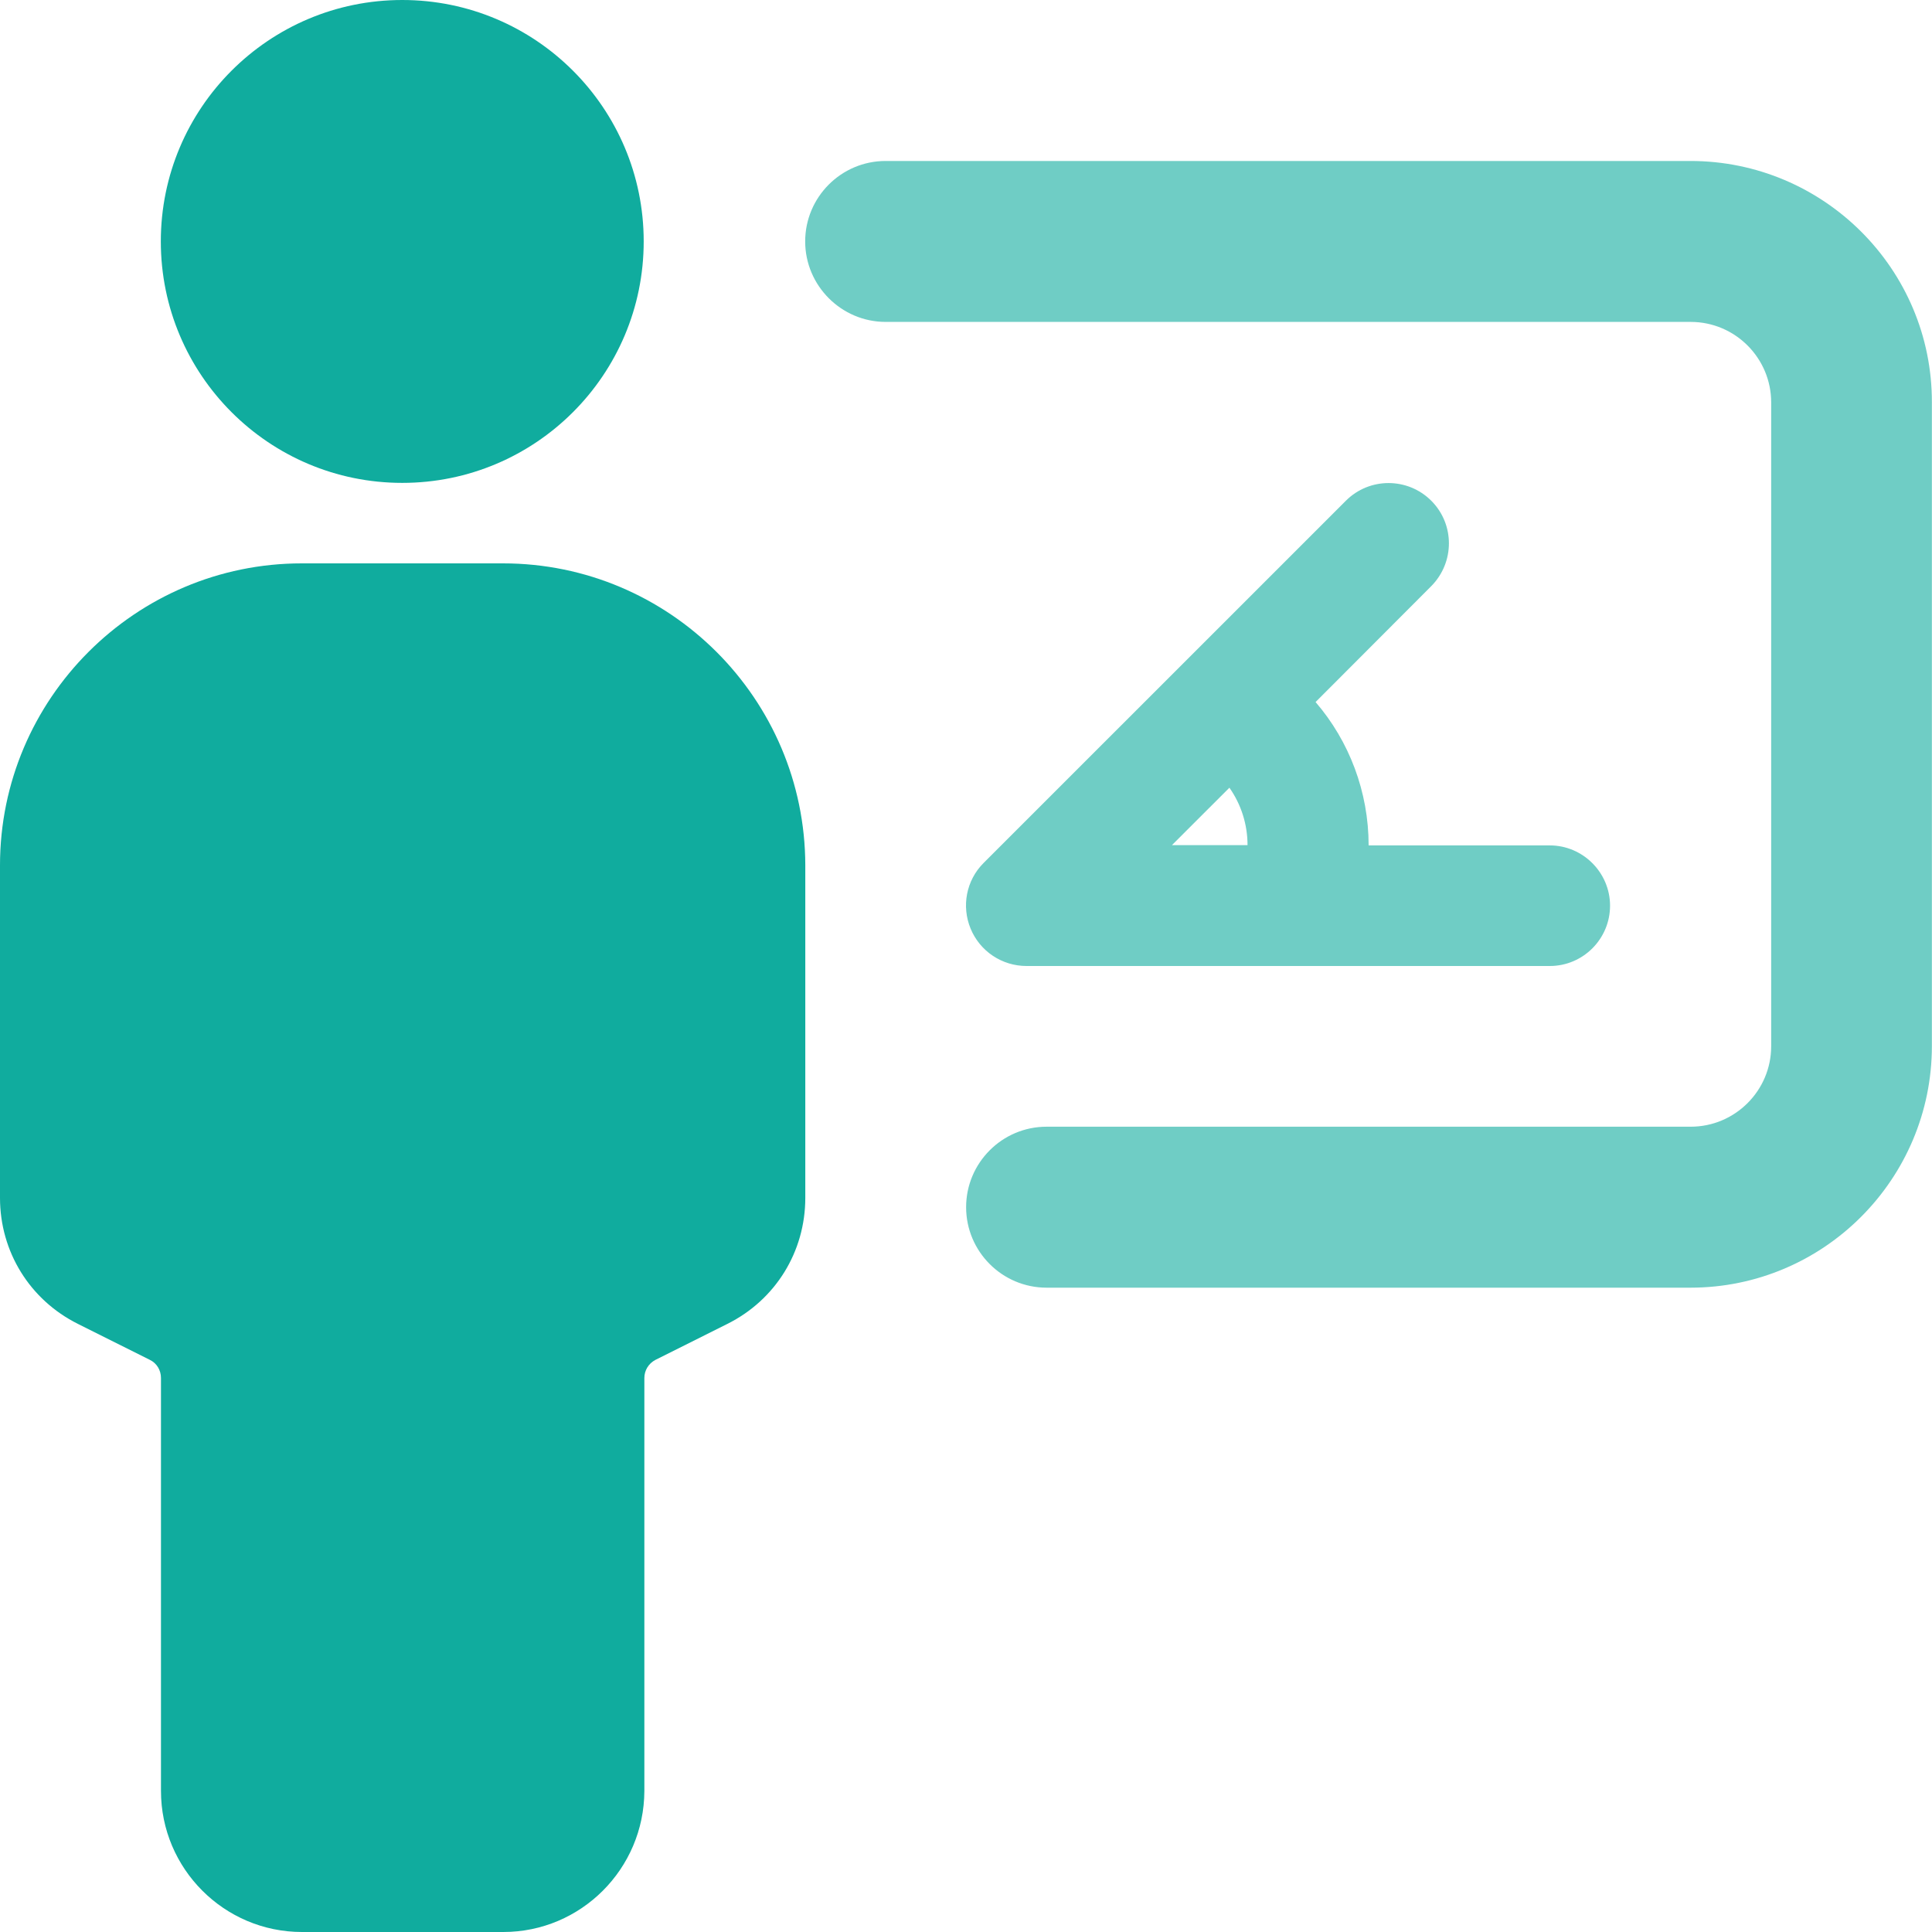 <svg width="50" height="50" viewBox="0 0 50 50" fill="none" xmlns="http://www.w3.org/2000/svg">
<path opacity="0.6" d="M37.041 12.959C36.431 12.349 35.44 12.349 34.831 12.959L25.455 22.334C25.006 22.783 24.879 23.453 25.12 24.035C25.361 24.618 25.93 25 26.567 25H40.108C40.972 25 41.668 24.297 41.668 23.439C41.668 22.582 40.965 21.879 40.108 21.879H35.42C35.42 20.493 34.918 19.18 34.047 18.169L37.041 15.169C37.65 14.553 37.65 13.568 37.041 12.959ZM32.286 21.872H30.33L31.817 20.386C32.118 20.814 32.286 21.33 32.286 21.872Z" fill="#10ac9e"/>
<path opacity="0.6" d="M43.748 4.166H22.921C21.769 4.166 20.838 5.103 20.838 6.248C20.838 7.394 21.776 8.331 22.921 8.331H43.755C44.907 8.331 45.838 9.269 45.838 10.414V27.076C45.838 28.228 44.9 29.159 43.755 29.159H27.086C25.934 29.159 25.003 30.097 25.003 31.242C25.003 32.387 25.934 33.325 27.086 33.325H43.748C47.197 33.325 49.997 30.518 49.997 27.07V10.414C50.004 6.965 47.197 4.166 43.748 4.166Z" fill="#10ac9e"/>
<path d="M10.41 12.497C13.861 12.497 16.659 9.699 16.659 6.248C16.659 2.797 13.861 0 10.41 0C6.96 0 4.162 2.797 4.162 6.248C4.162 9.699 6.96 12.497 10.41 12.497Z" fill="#10ac9e"/>
<path d="M13.019 14.58H7.809C3.509 14.58 0 18.082 0 22.395V31.001C0 32.394 0.77 33.64 2.016 34.262L3.878 35.193C4.058 35.28 4.166 35.461 4.166 35.662V46.35C4.166 48.36 5.8 50 7.815 50H13.026C15.035 50 16.669 48.366 16.676 46.35V35.662C16.676 35.468 16.783 35.287 16.964 35.193L18.825 34.262C20.071 33.64 20.841 32.394 20.841 31.001V22.395C20.834 18.082 17.325 14.58 13.019 14.58Z" fill="#10ac9e"/>
</svg>
